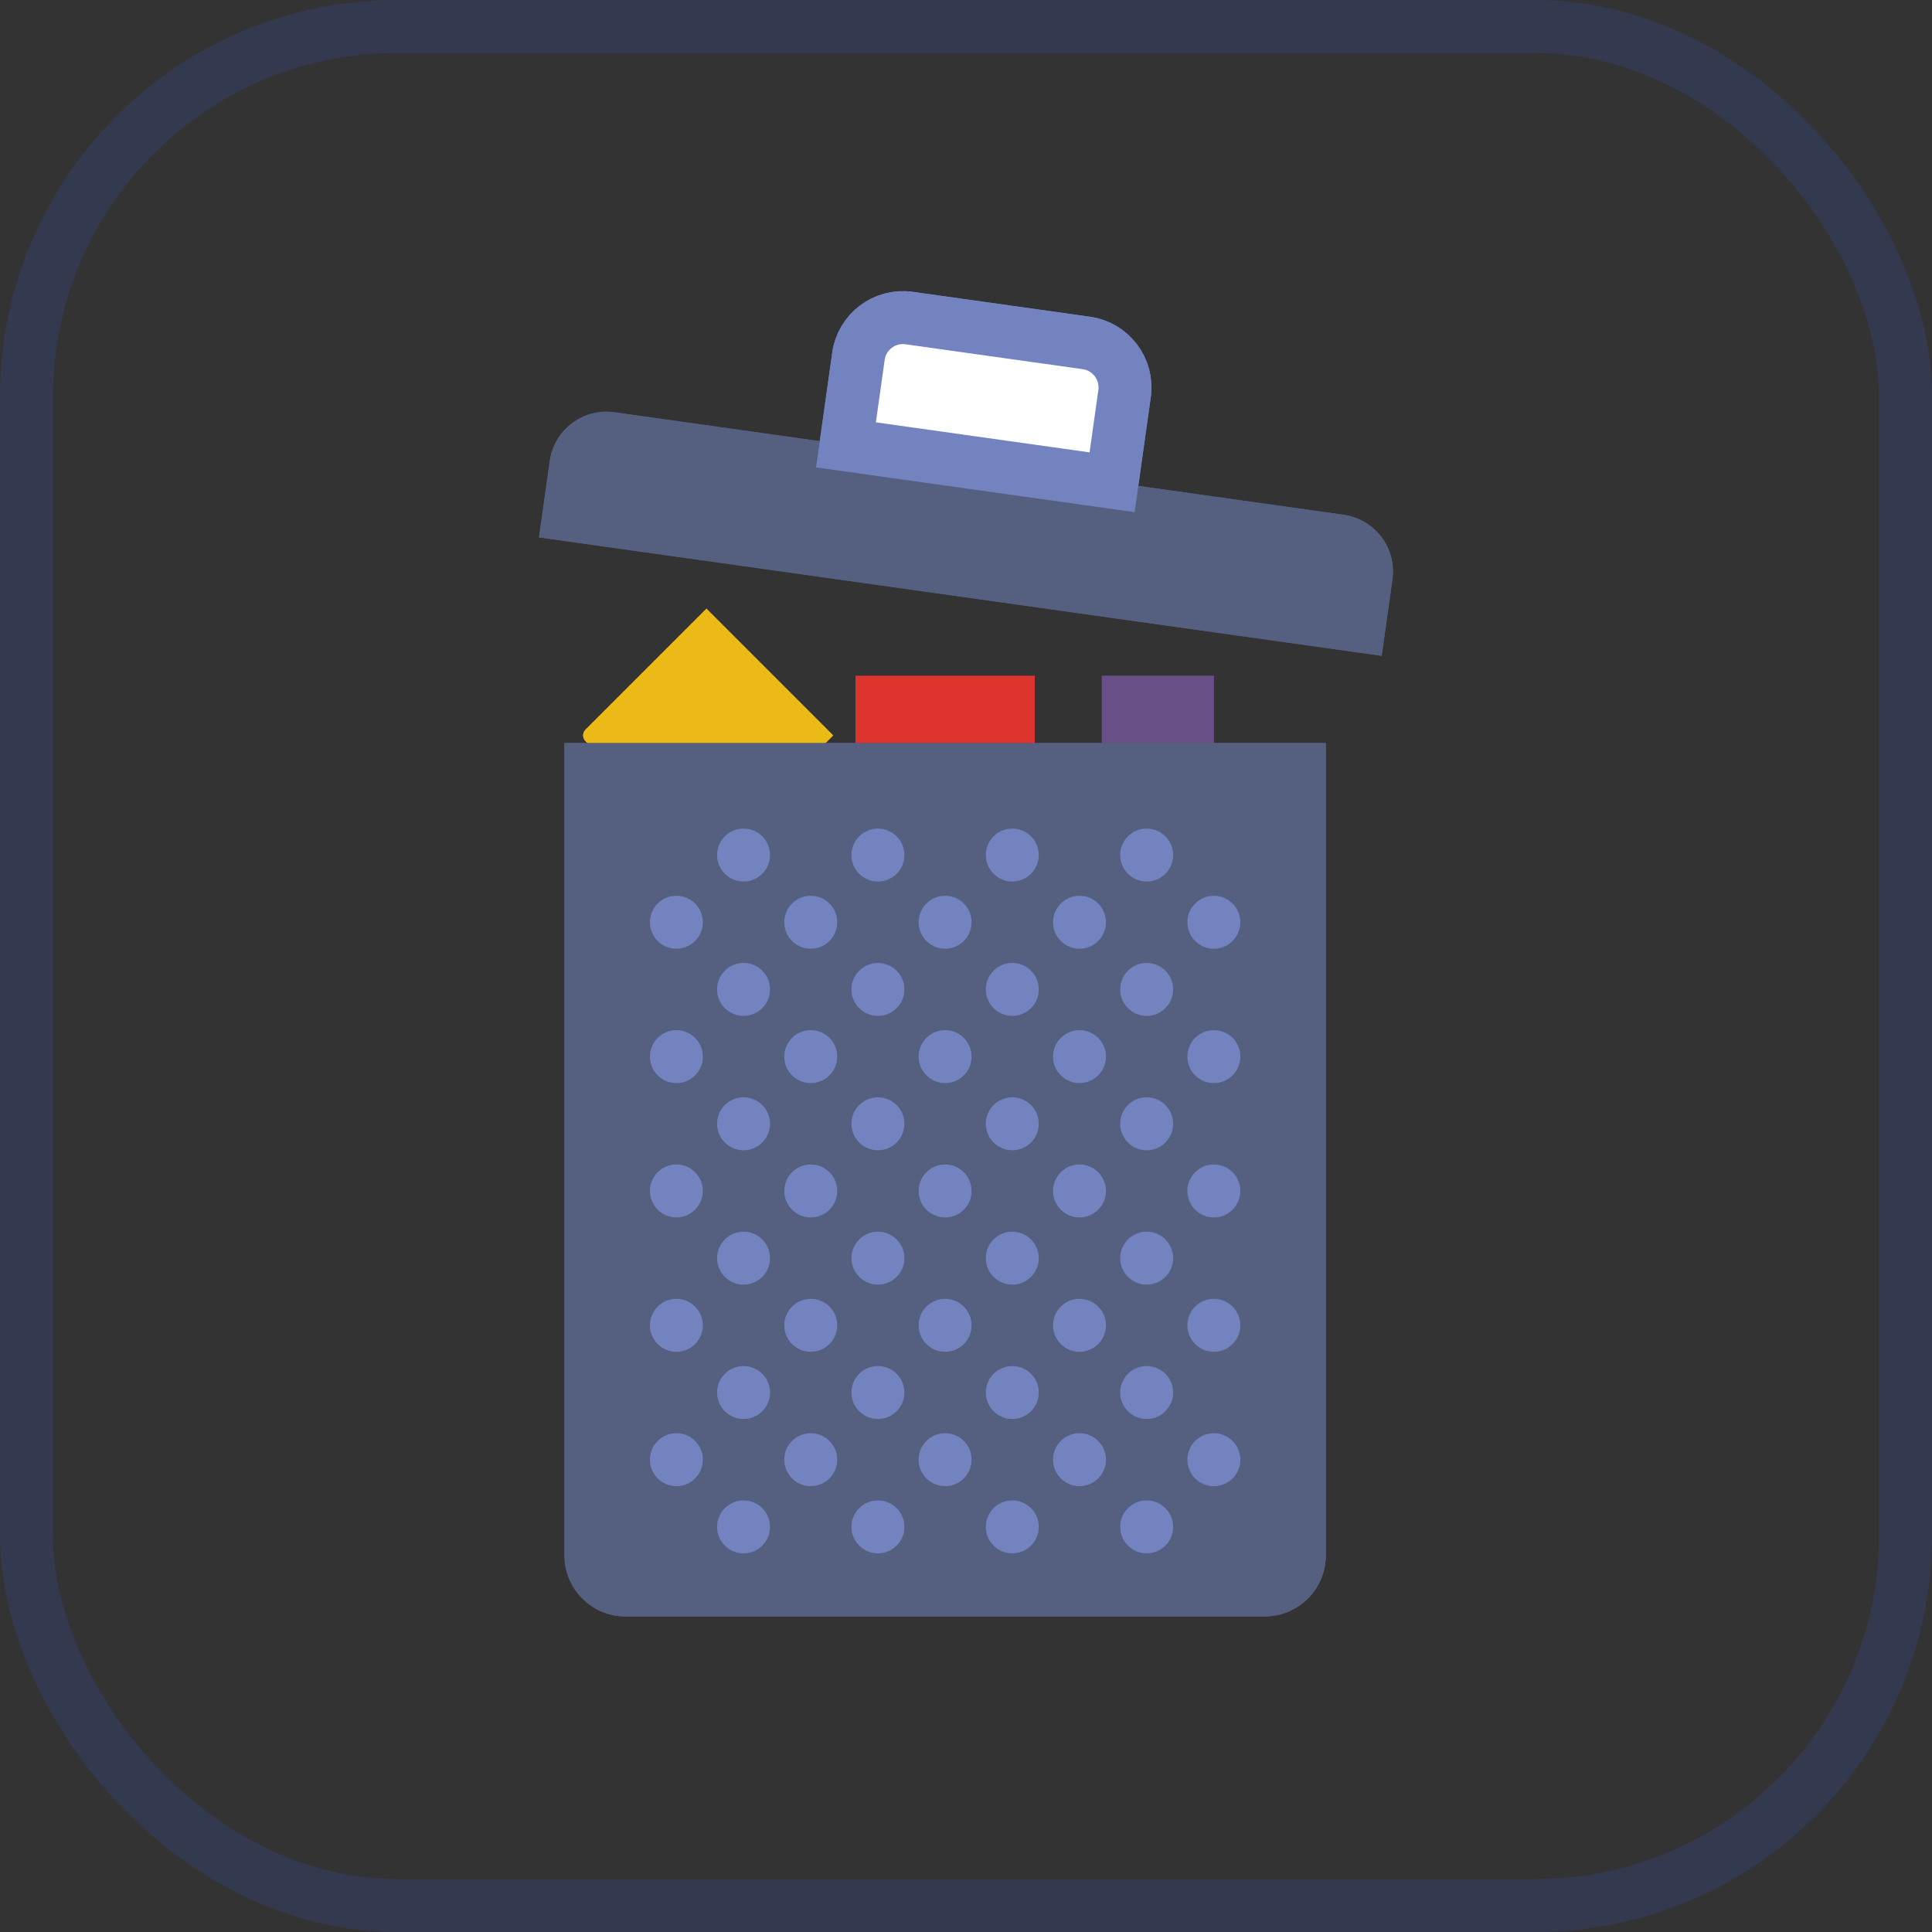<?xml version="1.0" encoding="UTF-8"?>
<svg width="73px" height="73px" viewBox="0 0 73 73" version="1.1" xmlns="http://www.w3.org/2000/svg" xmlns:xlink="http://www.w3.org/1999/xlink">
    <rect x="0" y="0" width="73" height="73" fill="#333333" stroke="none"/>
    <!-- Generator: Sketch 51.3 (57544) - http://www.bohemiancoding.com/sketch -->
    <title>progressive-webapps/rendering-performance/layout-trashing</title>
    <desc>Created with Sketch.</desc>
    <defs>
        <rect id="path-1" x="0" y="0" width="69" height="69" rx="14"></rect>
    </defs>
    <g id="progressive-webapps/rendering-performance/layout-trashing" stroke="none" stroke-width="1" fill="none" fill-rule="evenodd">
        <g id="container" transform="translate(2, 2)">
            <mask id="mask-2" fill="white">
                <use xlink:href="#path-1"></use>
            </mask>
            <rect stroke="#333A50" stroke-width="2" x="-1" y="-1" width="71" height="71" rx="14"></rect>
        </g>
        <g id="garbage" transform="translate(20, 12)" fill-rule="nonzero">
            <path d="M32.207,12.78 L0.366,8.305 L0.772,5.42 C0.938,4.237 2.032,3.412 3.215,3.578 L30.771,7.451 C31.954,7.618 32.779,8.711 32.612,9.895 L32.207,12.78 Z" id="Shape" fill="#556080"></path>
            <path d="M11.965,4.809 L12.437,1.457 C12.566,0.536 13.427,-0.113 14.348,0.017 L21.051,0.959 C21.973,1.088 22.621,1.949 22.492,2.87 L22.02,6.222 L11.965,4.809 Z" id="Shape" stroke="#7383BF" stroke-width="2" fill="#FFFFFF" stroke-linecap="round"></path>
            <path d="M2.197,16.077 L11.19,16.077 L11.48,15.787 L6.693,11 L2.123,15.57 C2.004,15.689 2.004,15.883 2.123,16.002 L2.197,16.077 Z" id="Shape" fill="#EBBA16"></path>
            <rect id="Rectangle-path" fill="#DD352E" x="12.326" y="13.538" width="6.769" height="2.538"></rect>
            <rect id="Rectangle-path" fill="#694F87" x="21.634" y="13.538" width="4.231" height="2.538"></rect>
            <path d="M27.786,49.077 L3.636,49.077 C2.361,49.077 1.327,48.043 1.327,46.768 L1.327,16.077 L30.096,16.077 L30.096,46.768 C30.095,48.043 29.061,49.077 27.786,49.077 Z" id="Shape" fill="#556080"></path>
            <g id="Group" transform="translate(4.231, 19.462)" fill="#7383BF">
                <circle id="Oval" cx="1.326" cy="3.385" r="1"></circle>
                <circle id="Oval" cx="1.326" cy="8.462" r="1"></circle>
                <circle id="Oval" cx="3.864" cy="0.846" r="1"></circle>
                <circle id="Oval" cx="8.941" cy="0.846" r="1"></circle>
                <circle id="Oval" cx="3.864" cy="5.923" r="1"></circle>
                <circle id="Oval" cx="8.941" cy="5.923" r="1"></circle>
                <circle id="Oval" cx="6.403" cy="3.385" r="1"></circle>
                <circle id="Oval" cx="11.48" cy="3.385" r="1"></circle>
                <circle id="Oval" cx="6.403" cy="8.462" r="1"></circle>
                <circle id="Oval" cx="11.48" cy="8.462" r="1"></circle>
                <circle id="Oval" cx="14.018" cy="0.846" r="1"></circle>
                <circle id="Oval" cx="19.095" cy="0.846" r="1"></circle>
                <circle id="Oval" cx="14.018" cy="5.923" r="1"></circle>
                <circle id="Oval" cx="19.095" cy="5.923" r="1"></circle>
                <circle id="Oval" cx="16.557" cy="3.385" r="1"></circle>
                <circle id="Oval" cx="21.634" cy="3.385" r="1"></circle>
                <circle id="Oval" cx="16.557" cy="8.462" r="1"></circle>
                <circle id="Oval" cx="21.634" cy="8.462" r="1"></circle>
                <circle id="Oval" cx="1.326" cy="13.538" r="1"></circle>
                <circle id="Oval" cx="1.326" cy="18.615" r="1"></circle>
                <circle id="Oval" cx="3.864" cy="11" r="1"></circle>
                <circle id="Oval" cx="8.941" cy="11" r="1"></circle>
                <circle id="Oval" cx="3.864" cy="16.077" r="1"></circle>
                <circle id="Oval" cx="8.941" cy="16.077" r="1"></circle>
                <circle id="Oval" cx="6.403" cy="13.538" r="1"></circle>
                <circle id="Oval" cx="11.48" cy="13.538" r="1"></circle>
                <circle id="Oval" cx="6.403" cy="18.615" r="1"></circle>
                <circle id="Oval" cx="11.48" cy="18.615" r="1"></circle>
                <circle id="Oval" cx="14.018" cy="11" r="1"></circle>
                <circle id="Oval" cx="19.095" cy="11" r="1"></circle>
                <circle id="Oval" cx="14.018" cy="16.077" r="1"></circle>
                <circle id="Oval" cx="19.095" cy="16.077" r="1"></circle>
                <circle id="Oval" cx="16.557" cy="13.538" r="1"></circle>
                <circle id="Oval" cx="21.634" cy="13.538" r="1"></circle>
                <circle id="Oval" cx="16.557" cy="18.615" r="1"></circle>
                <circle id="Oval" cx="21.634" cy="18.615" r="1"></circle>
                <circle id="Oval" cx="1.326" cy="23.692" r="1"></circle>
                <circle id="Oval" cx="3.864" cy="21.154" r="1"></circle>
                <circle id="Oval" cx="8.941" cy="21.154" r="1"></circle>
                <circle id="Oval" cx="3.864" cy="26.231" r="1"></circle>
                <circle id="Oval" cx="8.941" cy="26.231" r="1"></circle>
                <circle id="Oval" cx="6.403" cy="23.692" r="1"></circle>
                <circle id="Oval" cx="11.48" cy="23.692" r="1"></circle>
                <circle id="Oval" cx="14.018" cy="21.154" r="1"></circle>
                <circle id="Oval" cx="19.095" cy="21.154" r="1"></circle>
                <circle id="Oval" cx="14.018" cy="26.231" r="1"></circle>
                <circle id="Oval" cx="19.095" cy="26.231" r="1"></circle>
                <circle id="Oval" cx="16.557" cy="23.692" r="1"></circle>
                <circle id="Oval" cx="21.634" cy="23.692" r="1"></circle>
            </g>
            <path d="M32.207,12.78 L0.366,8.305 L0.772,5.42 C0.938,4.237 2.032,3.412 3.215,3.578 L30.771,7.451 C31.954,7.618 32.779,8.711 32.612,9.895 L32.207,12.78 Z" id="Shape" fill="#556080"></path>
            <path d="M11.965,4.809 L12.437,1.457 C12.566,0.536 13.427,-0.113 14.348,0.017 L21.051,0.959 C21.973,1.088 22.621,1.949 22.492,2.87 L22.02,6.222 L11.965,4.809 Z" id="Shape" stroke="#7383BF" stroke-width="2" fill="#FFFFFF" stroke-linecap="round"></path>
            <path d="M2.197,16.077 L11.19,16.077 L11.48,15.787 L6.693,11 L2.123,15.57 C2.004,15.689 2.004,15.883 2.123,16.002 L2.197,16.077 Z" id="Shape" fill="#EBBA16"></path>
            <rect id="Rectangle-path" fill="#DD352E" x="12.326" y="13.538" width="6.769" height="2.538"></rect>
            <rect id="Rectangle-path" fill="#694F87" x="21.634" y="13.538" width="4.231" height="2.538"></rect>
            <path d="M27.786,49.077 L3.636,49.077 C2.361,49.077 1.327,48.043 1.327,46.768 L1.327,16.077 L30.096,16.077 L30.096,46.768 C30.095,48.043 29.061,49.077 27.786,49.077 Z" id="Shape" fill="#556080"></path>
            <g id="Group" transform="translate(4.231, 19.462)" fill="#7383BF">
                <circle id="Oval" cx="1.326" cy="3.385" r="1"></circle>
                <circle id="Oval" cx="1.326" cy="8.462" r="1"></circle>
                <circle id="Oval" cx="3.864" cy="0.846" r="1"></circle>
                <circle id="Oval" cx="8.941" cy="0.846" r="1"></circle>
                <circle id="Oval" cx="3.864" cy="5.923" r="1"></circle>
                <circle id="Oval" cx="8.941" cy="5.923" r="1"></circle>
                <circle id="Oval" cx="6.403" cy="3.385" r="1"></circle>
                <circle id="Oval" cx="11.48" cy="3.385" r="1"></circle>
                <circle id="Oval" cx="6.403" cy="8.462" r="1"></circle>
                <circle id="Oval" cx="11.48" cy="8.462" r="1"></circle>
                <circle id="Oval" cx="14.018" cy="0.846" r="1"></circle>
                <circle id="Oval" cx="19.095" cy="0.846" r="1"></circle>
                <circle id="Oval" cx="14.018" cy="5.923" r="1"></circle>
                <circle id="Oval" cx="19.095" cy="5.923" r="1"></circle>
                <circle id="Oval" cx="16.557" cy="3.385" r="1"></circle>
                <circle id="Oval" cx="21.634" cy="3.385" r="1"></circle>
                <circle id="Oval" cx="16.557" cy="8.462" r="1"></circle>
                <circle id="Oval" cx="21.634" cy="8.462" r="1"></circle>
                <circle id="Oval" cx="1.326" cy="13.538" r="1"></circle>
                <circle id="Oval" cx="1.326" cy="18.615" r="1"></circle>
                <circle id="Oval" cx="3.864" cy="11" r="1"></circle>
                <circle id="Oval" cx="8.941" cy="11" r="1"></circle>
                <circle id="Oval" cx="3.864" cy="16.077" r="1"></circle>
                <circle id="Oval" cx="8.941" cy="16.077" r="1"></circle>
                <circle id="Oval" cx="6.403" cy="13.538" r="1"></circle>
                <circle id="Oval" cx="11.48" cy="13.538" r="1"></circle>
                <circle id="Oval" cx="6.403" cy="18.615" r="1"></circle>
                <circle id="Oval" cx="11.48" cy="18.615" r="1"></circle>
                <circle id="Oval" cx="14.018" cy="11" r="1"></circle>
                <circle id="Oval" cx="19.095" cy="11" r="1"></circle>
                <circle id="Oval" cx="14.018" cy="16.077" r="1"></circle>
                <circle id="Oval" cx="19.095" cy="16.077" r="1"></circle>
                <circle id="Oval" cx="16.557" cy="13.538" r="1"></circle>
                <circle id="Oval" cx="21.634" cy="13.538" r="1"></circle>
                <circle id="Oval" cx="16.557" cy="18.615" r="1"></circle>
                <circle id="Oval" cx="21.634" cy="18.615" r="1"></circle>
                <circle id="Oval" cx="1.326" cy="23.692" r="1"></circle>
                <circle id="Oval" cx="3.864" cy="21.154" r="1"></circle>
                <circle id="Oval" cx="8.941" cy="21.154" r="1"></circle>
                <circle id="Oval" cx="3.864" cy="26.231" r="1"></circle>
                <circle id="Oval" cx="8.941" cy="26.231" r="1"></circle>
                <circle id="Oval" cx="6.403" cy="23.692" r="1"></circle>
                <circle id="Oval" cx="11.48" cy="23.692" r="1"></circle>
                <circle id="Oval" cx="14.018" cy="21.154" r="1"></circle>
                <circle id="Oval" cx="19.095" cy="21.154" r="1"></circle>
                <circle id="Oval" cx="14.018" cy="26.231" r="1"></circle>
                <circle id="Oval" cx="19.095" cy="26.231" r="1"></circle>
                <circle id="Oval" cx="16.557" cy="23.692" r="1"></circle>
                <circle id="Oval" cx="21.634" cy="23.692" r="1"></circle>
            </g>
        </g>
    </g>
</svg>
